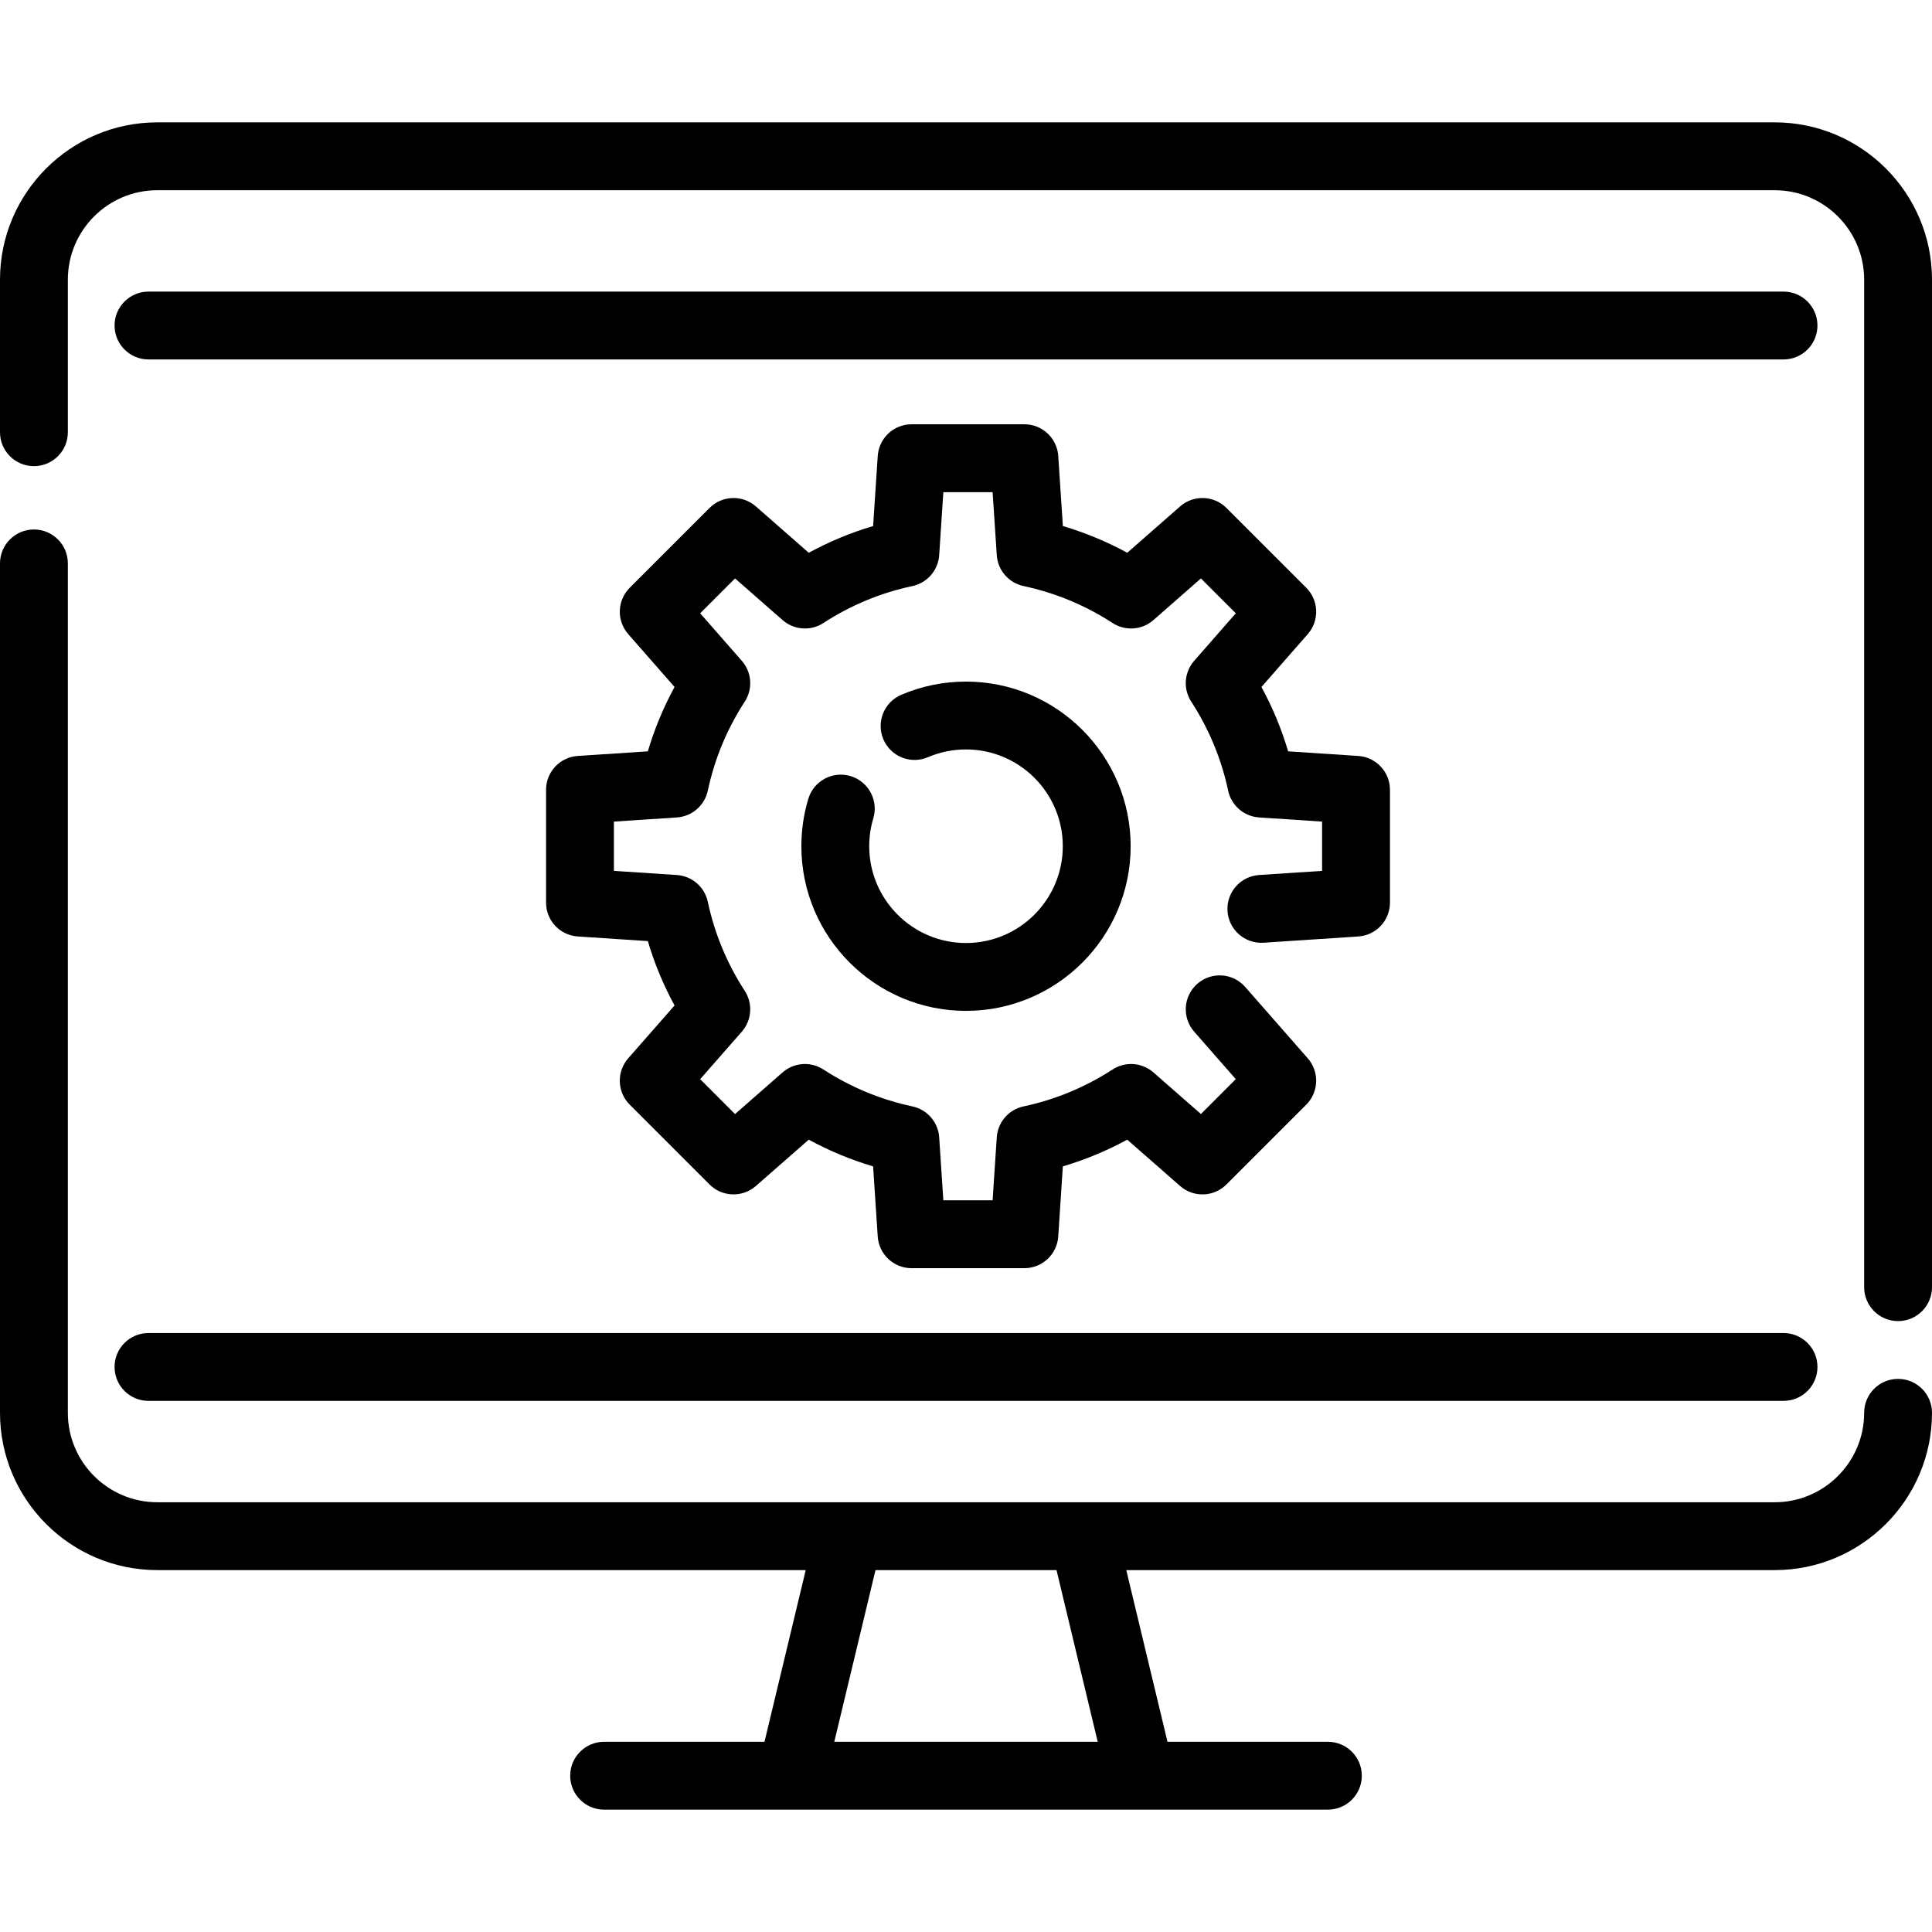 <?xml version="1.0" encoding="iso-8859-1"?>
<!-- Generator: Adobe Illustrator 19.0.0, SVG Export Plug-In . SVG Version: 6.00 Build 0)  -->
<svg version="1.1" id="Layer_1" xmlns="http://www.w3.org/2000/svg" xmlns:xlink="http://www.w3.org/1999/xlink" x="0px" y="0px"
	 viewBox="0 0 511.999 511.999" style="enable-background:new 0 0 511.999 511.999;" xml:space="preserve">
<g>
	<g>
		<path d="M470.316,32.427H41.683C18.7,32.427,0,51.127,0,74.111v40.433c0,4.965,4.026,8.991,8.991,8.991
			c4.965,0,8.991-4.026,8.991-8.991V74.111c0-13.069,10.633-23.701,23.701-23.701h428.634c13.069,0,23.701,10.632,23.701,23.701
			v267.002c0,4.965,4.024,8.991,8.991,8.991s8.991-4.025,8.991-8.991V74.111C512,51.127,493.3,32.427,470.316,32.427z"/>
	</g>
</g>
<g>
	<g>
		<path d="M503.009,365.419c-4.967,0-8.991,4.025-8.991,8.991c0,13.069-10.632,23.701-23.701,23.701H41.683
			c-13.068,0.001-23.701-10.632-23.701-23.701V149.308c0-4.965-4.026-8.991-8.991-8.991c-4.965,0-8.991,4.026-8.991,8.991V374.41
			c0,22.984,18.7,41.684,41.683,41.684h171.839L202.6,461.59h-42.503c-4.965,0-8.991,4.025-8.991,8.991s4.026,8.991,8.991,8.991
			h49.591h92.622h49.591c4.967,0,8.991-4.025,8.991-8.991s-4.024-8.991-8.991-8.991h-42.503l-10.922-45.496h171.839
			c22.984,0,41.683-18.698,41.683-41.683C512,369.445,507.975,365.419,503.009,365.419z M221.094,461.589l10.922-45.496h47.969
			l10.922,45.496H221.094z"/>
	</g>
</g>
<g>
	<g>
		<path d="M472.651,353.264H39.35c-4.965,0-8.991,4.025-8.991,8.991s4.026,8.991,8.991,8.991h433.302
			c4.966,0,8.991-4.025,8.991-8.991S477.618,353.264,472.651,353.264z"/>
	</g>
</g>
<g>
	<g>
		<path d="M472.65,77.276H39.35c-4.965,0-8.991,4.026-8.991,8.991s4.026,8.991,8.991,8.991h433.302c4.965,0,8.99-4.025,8.99-8.991
			S477.617,77.276,472.65,77.276z"/>
	</g>
</g>
<g>
	<g>
		<path d="M359.952,200.337l-18.581-1.225c-1.751-5.921-4.118-11.622-7.074-17.055l12.277-14.014
			c3.12-3.562,2.943-8.933-0.405-12.283l-21.148-21.146c-3.352-3.351-8.725-3.524-12.285-0.403l-14.005,12.279
			c-5.432-2.96-11.137-5.327-17.06-7.08l-1.224-18.573c-0.312-4.726-4.235-8.4-8.97-8.4h-29.895c-4.736,0-8.661,3.674-8.972,8.401
			l-1.224,18.571c-5.924,1.753-11.627,4.12-17.057,7.08l-14.011-12.279c-3.563-3.123-8.937-2.944-12.285,0.405l-21.142,21.142
			c-3.352,3.348-3.53,8.723-0.408,12.287l12.279,14.011c-2.959,5.429-5.326,11.133-7.079,17.056l-18.573,1.224
			c-4.726,0.312-8.4,4.235-8.4,8.972v29.895c0,4.736,3.673,8.66,8.4,8.972l18.573,1.224c1.753,5.923,4.12,11.627,7.079,17.061
			l-12.279,14.004c-3.123,3.562-2.947,8.933,0.4,12.284l21.155,21.156c3.349,3.341,8.715,3.516,12.274,0.398l14.014-12.277
			c5.432,2.957,11.134,5.323,17.055,7.074l1.224,18.581c0.312,4.726,4.235,8.4,8.972,8.4h29.895c4.736,0,8.66-3.674,8.97-8.4
			l1.224-18.581c5.921-1.751,11.626-4.118,17.06-7.075l10.162,8.901c0.08,0.077,0.163,0.151,0.247,0.225l3.6,3.153
			c3.564,3.12,8.932,2.942,12.281-0.406l21.148-21.146c3.348-3.348,3.524-8.721,0.404-12.284l-16.577-18.914
			c-3.271-3.734-8.952-4.108-12.688-0.836c-3.734,3.273-4.108,8.954-0.836,12.688l11.029,12.583l-9.24,9.239L305.669,284.2
			c-3.027-2.65-7.444-2.968-10.818-0.779c-7.248,4.702-15.188,7.995-23.6,9.787c-3.934,0.838-6.833,4.188-7.098,8.202l-1.1,16.689
			h-13.059l-1.099-16.689c-0.265-4.015-3.164-7.364-7.098-8.202c-8.414-1.792-16.35-5.084-23.589-9.784
			c-3.376-2.191-7.793-1.874-10.82,0.778l-12.596,11.035l-9.24-9.244l11.035-12.585c2.654-3.027,2.972-7.449,0.779-10.826
			c-4.704-7.242-7.998-15.18-9.79-23.595c-0.838-3.934-4.189-6.833-8.202-7.098l-16.682-1.099v-13.061l16.682-1.099
			c4.015-0.265,7.364-3.164,8.202-7.098c1.793-8.418,5.086-16.354,9.789-23.583c2.195-3.376,1.878-7.799-0.776-10.827
			l-11.032-12.588l9.24-9.243l12.59,11.035c3.029,2.655,7.453,2.972,10.827,0.776c7.231-4.703,15.166-7.996,23.583-9.789
			c3.934-0.838,6.833-4.187,7.098-8.201l1.101-16.682h13.058l1.1,16.681c0.265,4.015,3.164,7.364,7.098,8.202
			c8.417,1.793,16.355,5.088,23.594,9.792c3.377,2.193,7.798,1.877,10.826-0.779l12.584-11.034l9.242,9.241l-11.031,12.592
			c-2.652,3.027-2.969,7.446-0.777,10.82c4.7,7.241,7.992,15.176,9.783,23.589c0.838,3.934,4.189,6.834,8.203,7.098l16.69,1.1
			v13.059l-16.688,1.097c-4.955,0.326-8.707,4.608-8.379,9.563c0.326,4.956,4.616,8.707,9.563,8.381l25.09-1.654
			c4.726-0.312,8.4-4.235,8.4-8.972v-29.895C368.352,204.573,364.679,200.649,359.952,200.337z"/>
	</g>
</g>
<g>
	<g>
		<path d="M255.996,180.629c-5.953,0-11.728,1.181-17.164,3.509c-4.565,1.955-6.68,7.241-4.724,11.804
			c1.955,4.565,7.241,6.68,11.804,4.724c3.185-1.364,6.578-2.057,10.084-2.057c14.146,0,25.654,11.505,25.654,25.645
			c0,14.146-11.508,25.654-25.654,25.654c-14.141,0-25.645-11.508-25.645-25.654c0-2.519,0.362-5.004,1.078-7.386
			c1.428-4.754-1.271-9.768-6.026-11.194c-4.754-1.428-9.769,1.271-11.197,6.026c-1.218,4.06-1.836,8.284-1.836,12.555
			c0,24.061,19.571,43.635,43.627,43.635c24.061,0,43.635-19.575,43.635-43.635C299.631,200.201,280.056,180.629,255.996,180.629z"
			/>
	</g>
</g>
<g>
</g>
<g>
</g>
<g>
</g>
<g>
</g>
<g>
</g>
<g>
</g>
<g>
</g>
<g>
</g>
<g>
</g>
<g>
</g>
<g>
</g>
<g>
</g>
<g>
</g>
<g>
</g>
<g>
</g>
</svg>

